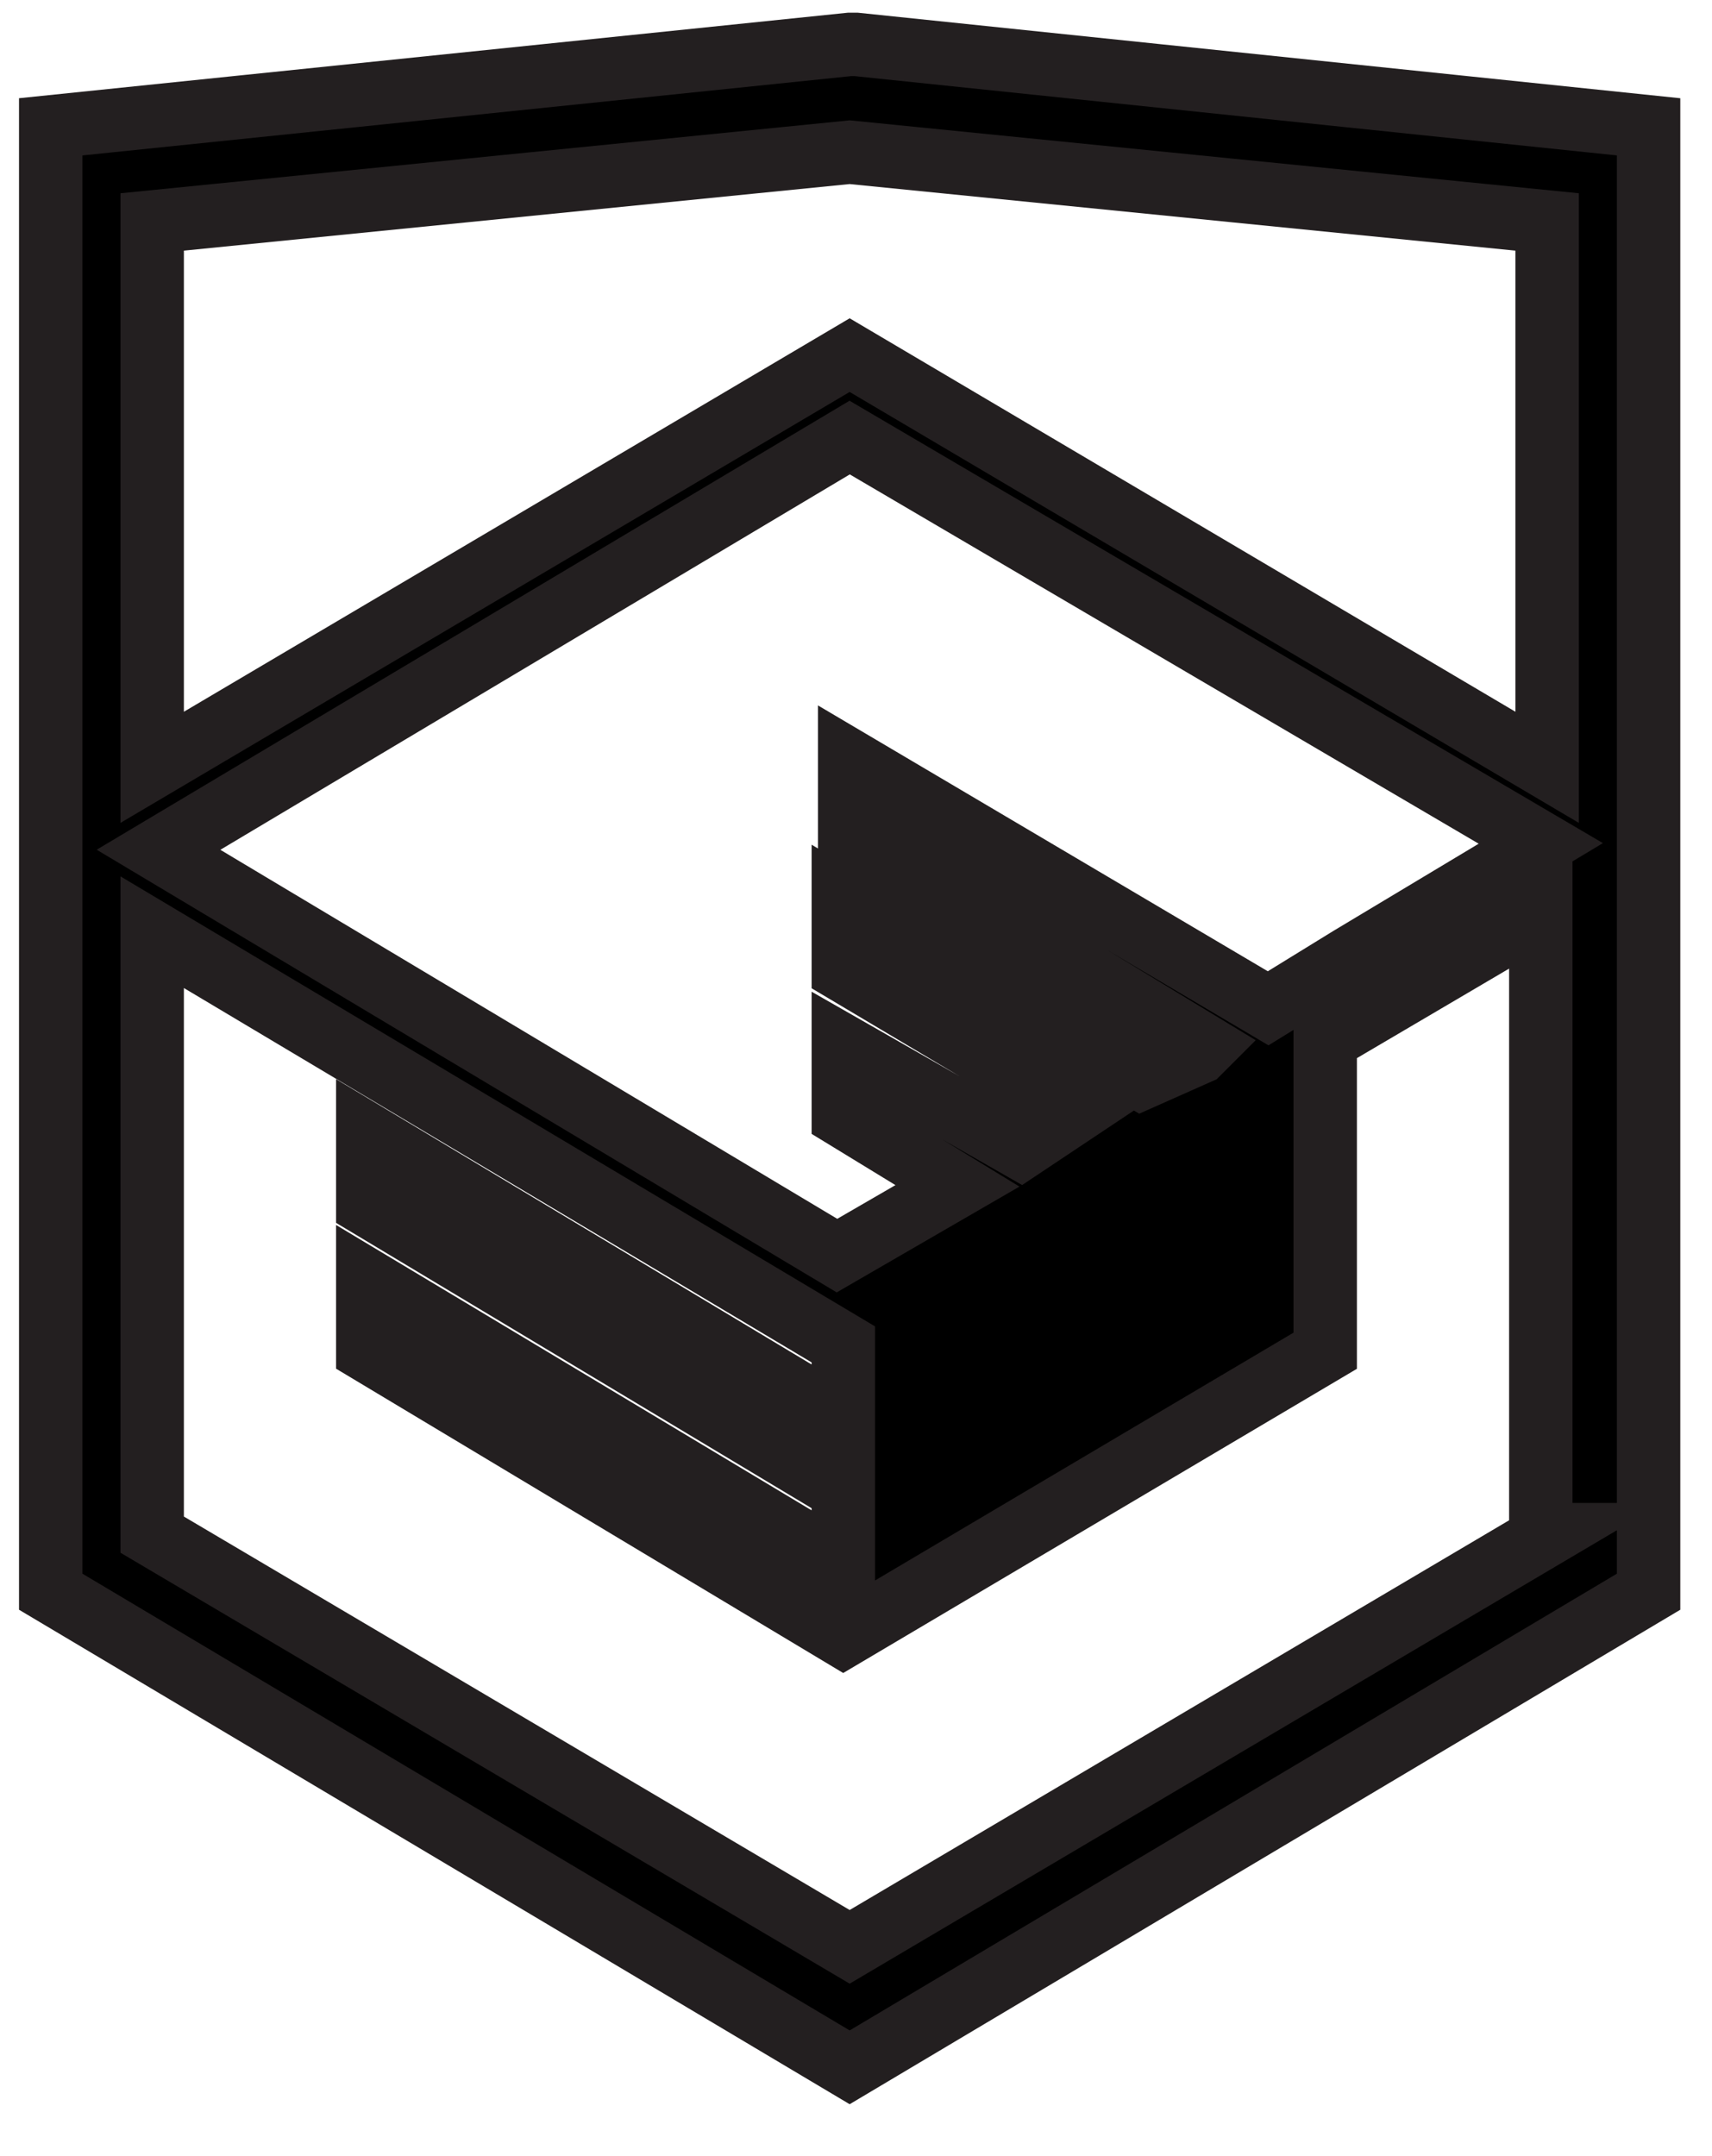 <?xml version="1.0" encoding="utf-8"?>
<!-- Generator: Adobe Illustrator 22.0.0, SVG Export Plug-In . SVG Version: 6.00 Build 0)  -->
<svg version="1.1" id="Слой_1" xmlns="http://www.w3.org/2000/svg" xmlns:xlink="http://www.w3.org/1999/xlink" x="0px" y="0px"
	 viewBox="0 0 27 34" style="enable-background:new 0 0 27 34;" xml:space="preserve">
<style type="text/css">
	.st0{stroke:#231F20;stroke-miterlimit:10;}
</style>
<path class="st0" d="M13.5,0.7l-0.1,0L0.8,2v23.1l12.6,7.5L26,25.1V2L13.5,0.7z M24.4,24.2l-11,6.5l-11-6.5v-9.5l10.9,6.5l0,1.2
	l-7.5-4.5l0,1.1l7.5,4.5l0,1.2l-7.5-4.5l0,1.1l7.5,4.5l7.6-4.5v-1.1l0,0v-0.4v-0.5v-2.9l3.4-2V24.2z M24.3,13.3l-3,1.8L20,15.9
	l-6.6-3.9l0,1.1l5.6,3.4l0,0l-0.1,0.1L18,17l-4.7-2.8l0,1.1l3.7,2.2l-0.9,0.6l0,0l-2.8-1.6l0,1.1l1.8,1.1l-1.9,1.1L2.5,13.4
	l10.9-6.5v0L24.3,13.3z M24.4,12.1l-11-6.5v0l0,0l0,0v0L2.4,12.1V3.5l11-1.1l11,1.1V12.1z"/>
</svg>
